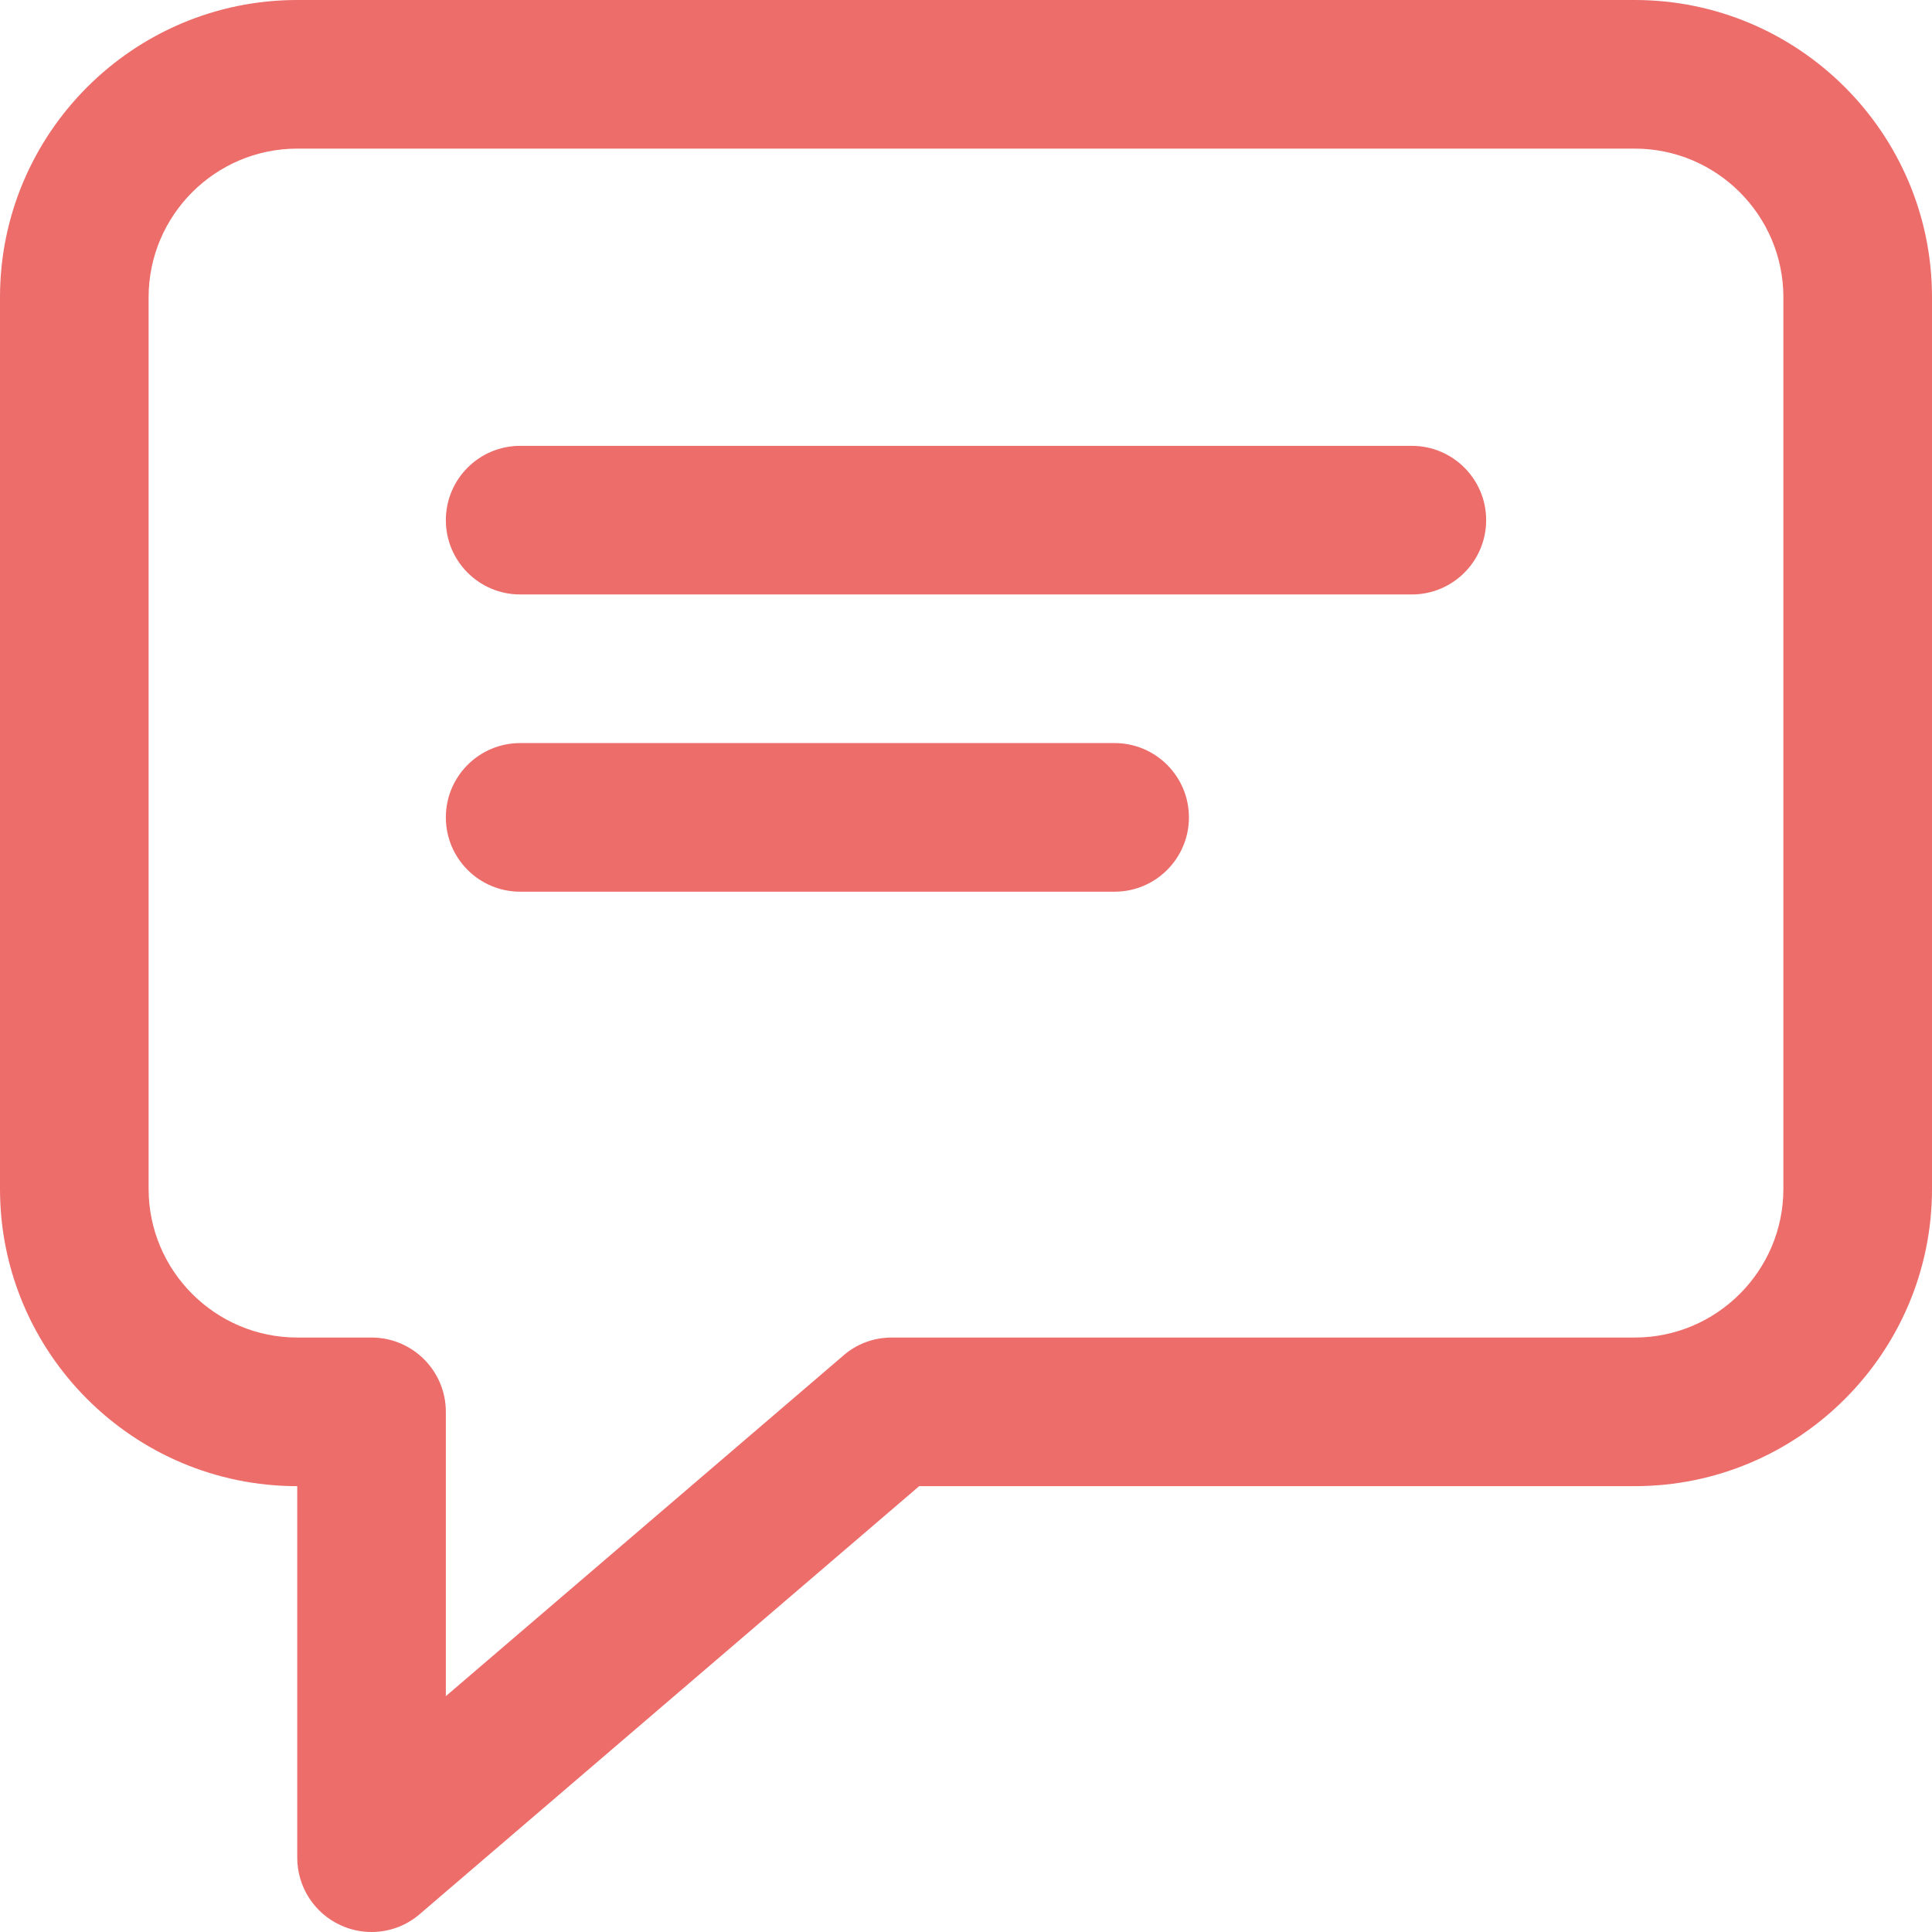 <svg width="416" height="416" viewBox="0 0 416 416" fill="none" xmlns="http://www.w3.org/2000/svg">
<path d="M352 0H64C28.704 0 0 28.704 0 64V256C0 291.296 28.704 320 64 320V400C64 406.24 67.648 411.936 73.312 414.528C75.456 415.52 77.728 416 80 416C83.744 416 87.456 414.688 90.4 412.128L197.92 320H352C387.296 320 416 291.296 416 256V64C416 28.704 387.296 0 352 0ZM384 256C384 273.632 369.632 288 352 288H192C188.192 288 184.48 289.344 181.6 291.872L96 365.216V304C96 295.168 88.832 288 80 288H64C46.368 288 32 273.632 32 256V64C32 46.368 46.368 32 64 32H352C369.632 32 384 46.368 384 64V256Z" fill="#EC6D6A"/>
<path d="M304 96H112C103.168 96 96 103.168 96 112C96 120.832 103.168 128 112 128H304C312.832 128 320 120.832 320 112C320 103.168 312.832 96 304 96Z" fill="#EC6D6A"/>
<path d="M240 160H112C103.168 160 96 167.168 96 176C96 184.832 103.168 192 112 192H240C248.832 192 256 184.832 256 176C256 167.168 248.832 160 240 160Z" fill="#EC6D6A"/>
</svg>
